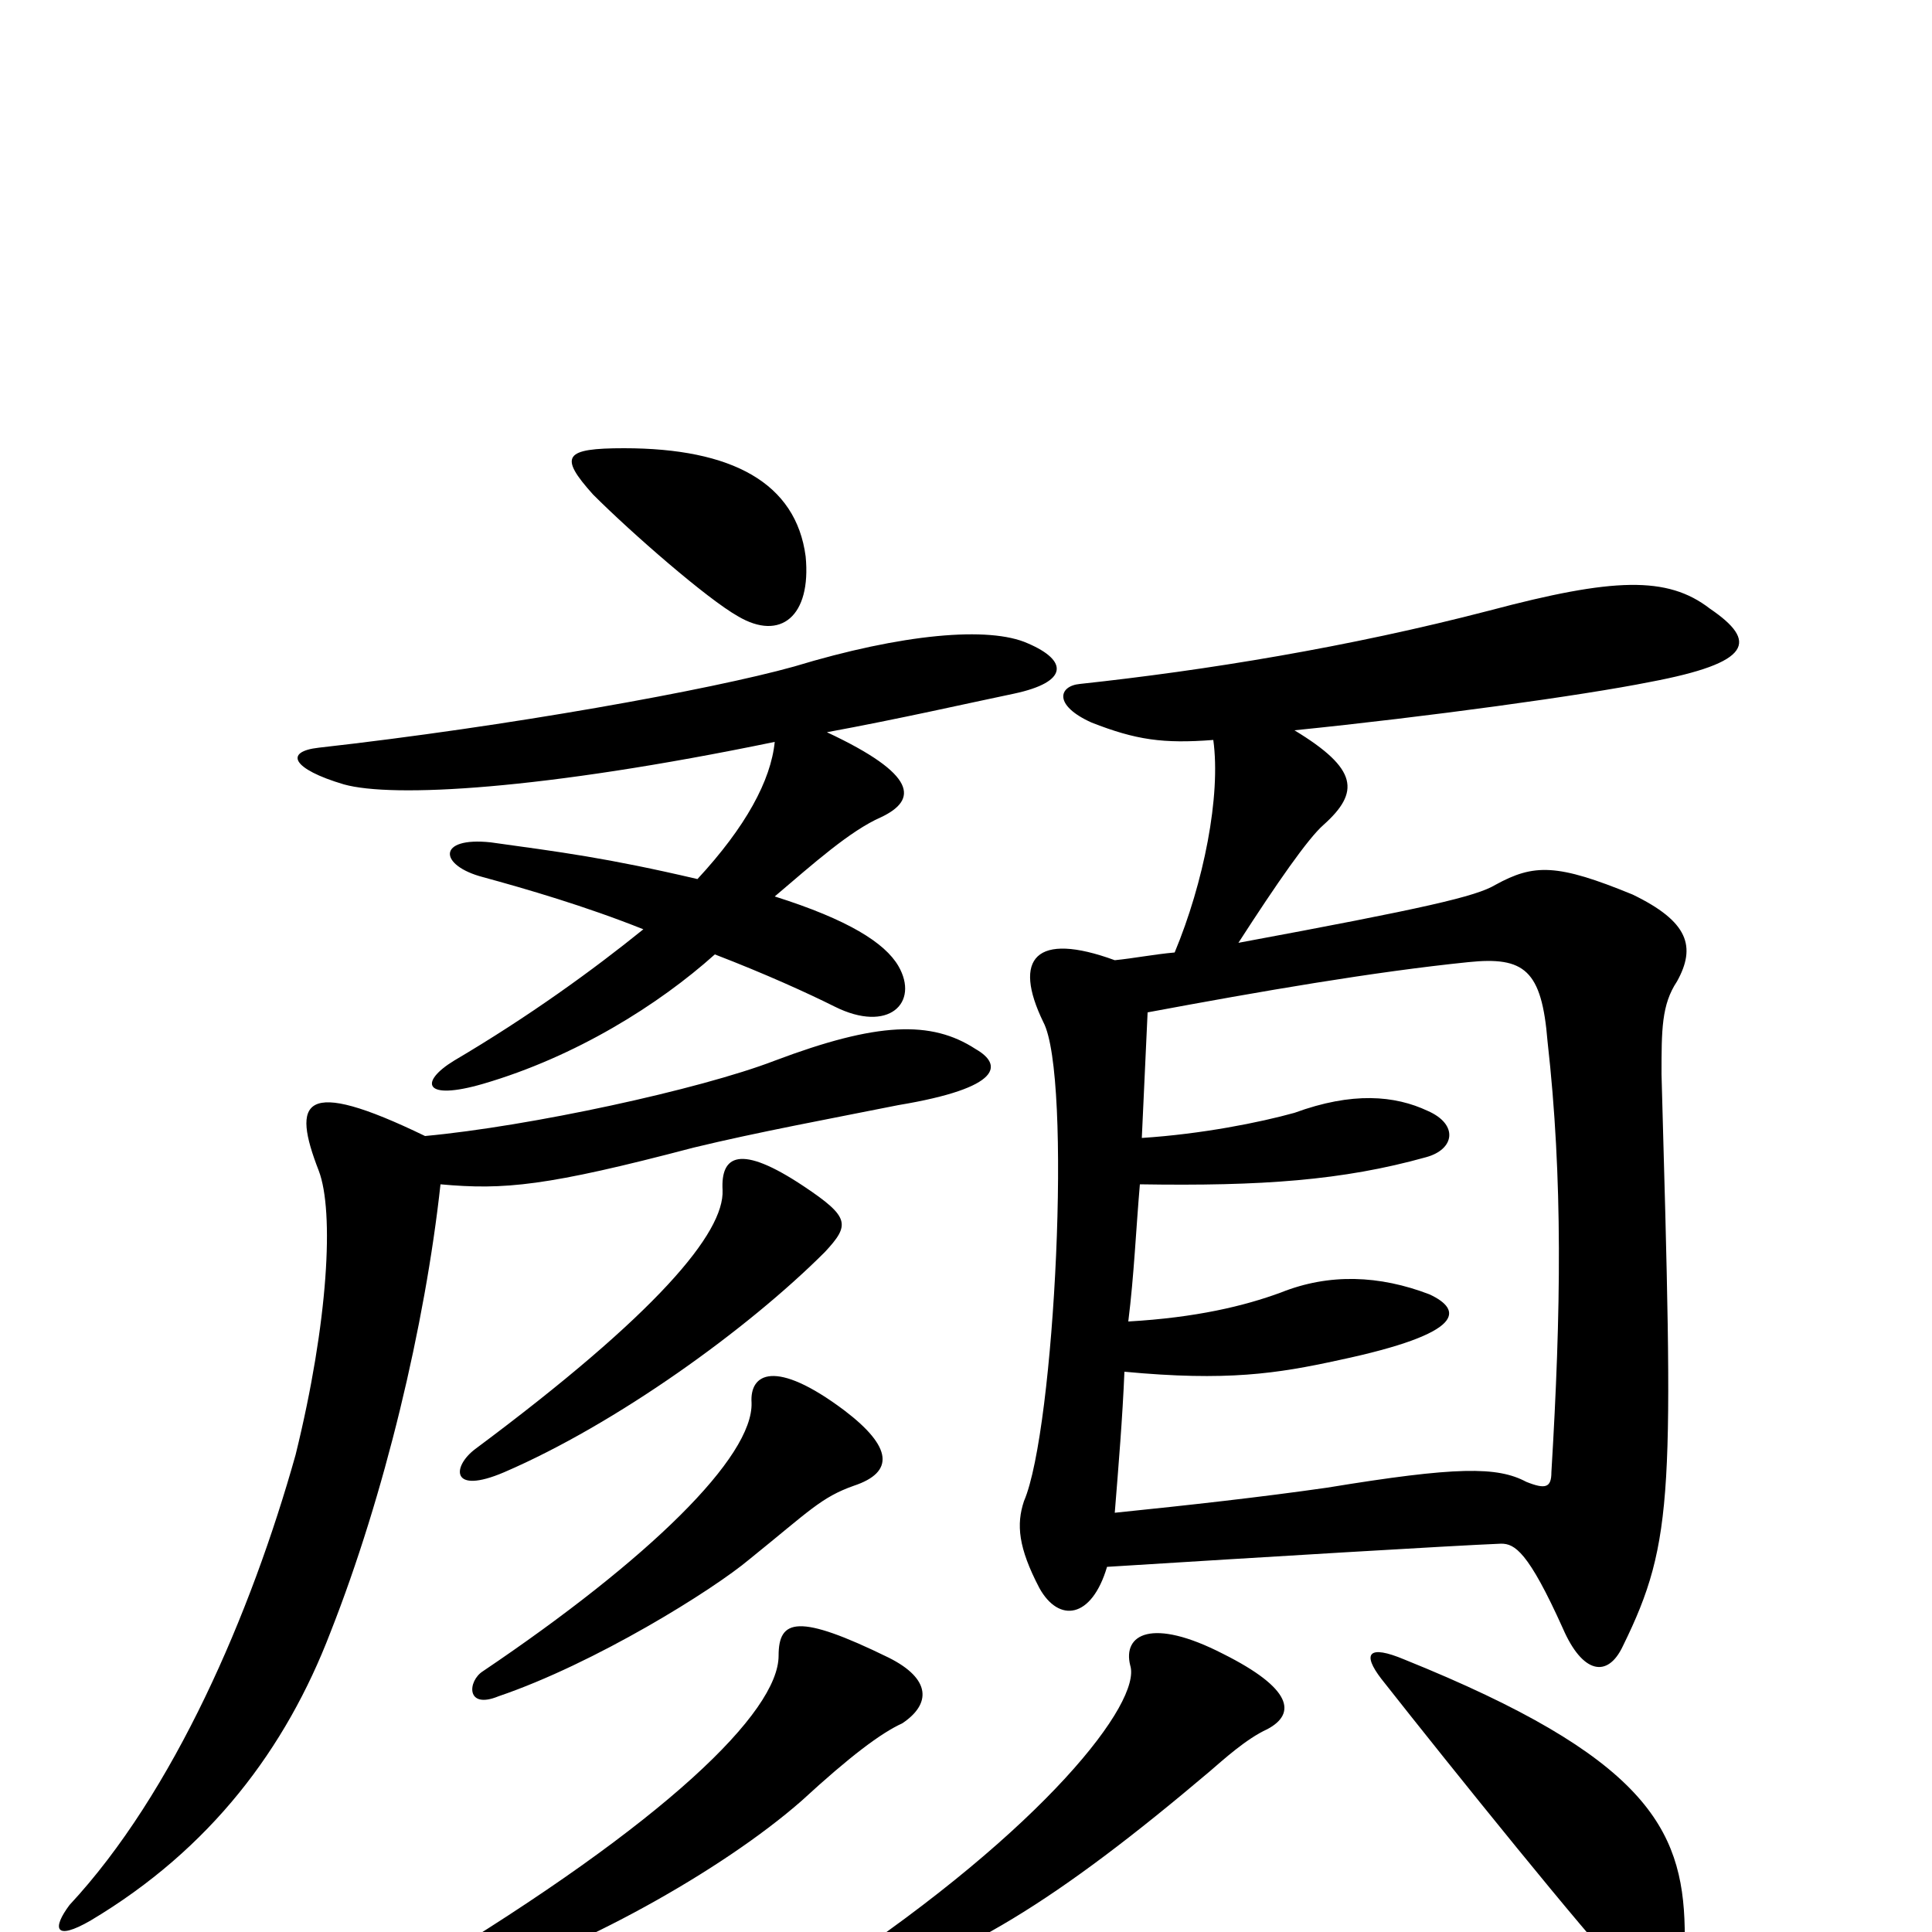 <svg xmlns="http://www.w3.org/2000/svg" viewBox="0 -1000 1000 1000">
	<path fill="#000000" d="M467 -108C482 -118 482 -131 460 -142C413 -165 403 -162 403 -143C403 -114 345 -57 219 19C212 24 211 36 239 28C299 10 374 -32 415 -68C440 -91 456 -103 467 -108ZM872 -2C871 -54 851 -91 727 -141C708 -149 705 -144 715 -131C752 -84 823 4 839 20C858 41 873 34 872 -2ZM656 -105C671 -113 669 -126 633 -144C596 -163 581 -154 585 -138C591 -119 541 -54 430 20C417 29 420 35 435 31C496 16 548 -17 626 -83C633 -89 645 -100 656 -105ZM442 -231C463 -238 462 -251 437 -270C401 -297 388 -289 389 -274C390 -246 336 -193 250 -135C242 -130 241 -115 258 -122C308 -139 369 -177 388 -193C419 -218 425 -225 442 -231ZM427 -352C440 -366 440 -370 416 -386C383 -408 373 -402 374 -384C375 -362 340 -320 246 -250C234 -241 233 -226 261 -238C319 -263 387 -312 427 -352ZM417 -712C412 -750 379 -768 323 -768C292 -768 289 -764 307 -744C327 -724 366 -690 382 -681C404 -668 420 -681 417 -712ZM220 -412C156 -443 151 -430 165 -394C173 -373 170 -316 153 -247C130 -165 90 -72 36 -14C27 -2 28 5 47 -6C109 -43 148 -95 171 -155C199 -226 220 -314 228 -387C261 -384 283 -386 359 -406C392 -414 430 -421 465 -428C519 -437 519 -449 505 -457C482 -472 454 -471 401 -451C362 -436 274 -417 220 -412ZM591 -411C592 -433 593 -454 594 -476C653 -487 711 -497 760 -502C789 -505 798 -498 801 -461C809 -390 808 -321 803 -238C803 -230 800 -229 790 -233C775 -241 754 -241 687 -230C652 -225 616 -221 577 -217C579 -242 581 -266 582 -290C635 -285 661 -289 693 -296C759 -310 757 -322 740 -330C714 -340 688 -341 663 -331C644 -324 619 -318 584 -316C587 -340 588 -364 590 -387C653 -386 695 -389 738 -401C753 -405 755 -418 739 -425C722 -433 700 -435 670 -424C652 -419 622 -413 591 -411ZM670 -622C739 -629 819 -640 854 -647C907 -657 910 -668 885 -685C863 -702 835 -701 771 -684C698 -665 624 -653 559 -646C548 -645 545 -635 565 -626C588 -617 602 -615 628 -617C632 -588 623 -543 608 -507C597 -506 587 -504 577 -503C536 -518 524 -504 540 -471C555 -443 546 -260 530 -223C526 -211 527 -199 538 -178C548 -160 565 -162 573 -189C653 -194 752 -200 777 -201C784 -201 791 -197 809 -157C819 -134 832 -131 840 -148C867 -203 866 -228 860 -444C860 -467 860 -480 868 -492C878 -510 874 -523 845 -537C806 -553 794 -553 774 -542C764 -536 738 -530 641 -512C661 -543 677 -566 685 -573C704 -590 703 -602 670 -622ZM370 -506C396 -496 418 -486 432 -479C460 -465 476 -481 465 -500C458 -512 439 -524 401 -536C421 -553 440 -570 456 -577C475 -586 475 -599 428 -621C466 -628 501 -636 525 -641C553 -647 553 -658 532 -667C512 -676 467 -672 411 -655C368 -643 263 -624 165 -613C147 -611 151 -602 178 -594C203 -587 280 -591 401 -616C399 -596 386 -572 361 -545C314 -556 290 -559 254 -564C226 -567 227 -552 250 -546C272 -540 303 -531 333 -519C307 -498 274 -474 235 -451C217 -440 219 -430 250 -439C298 -453 341 -480 370 -506Z"/>
</svg>